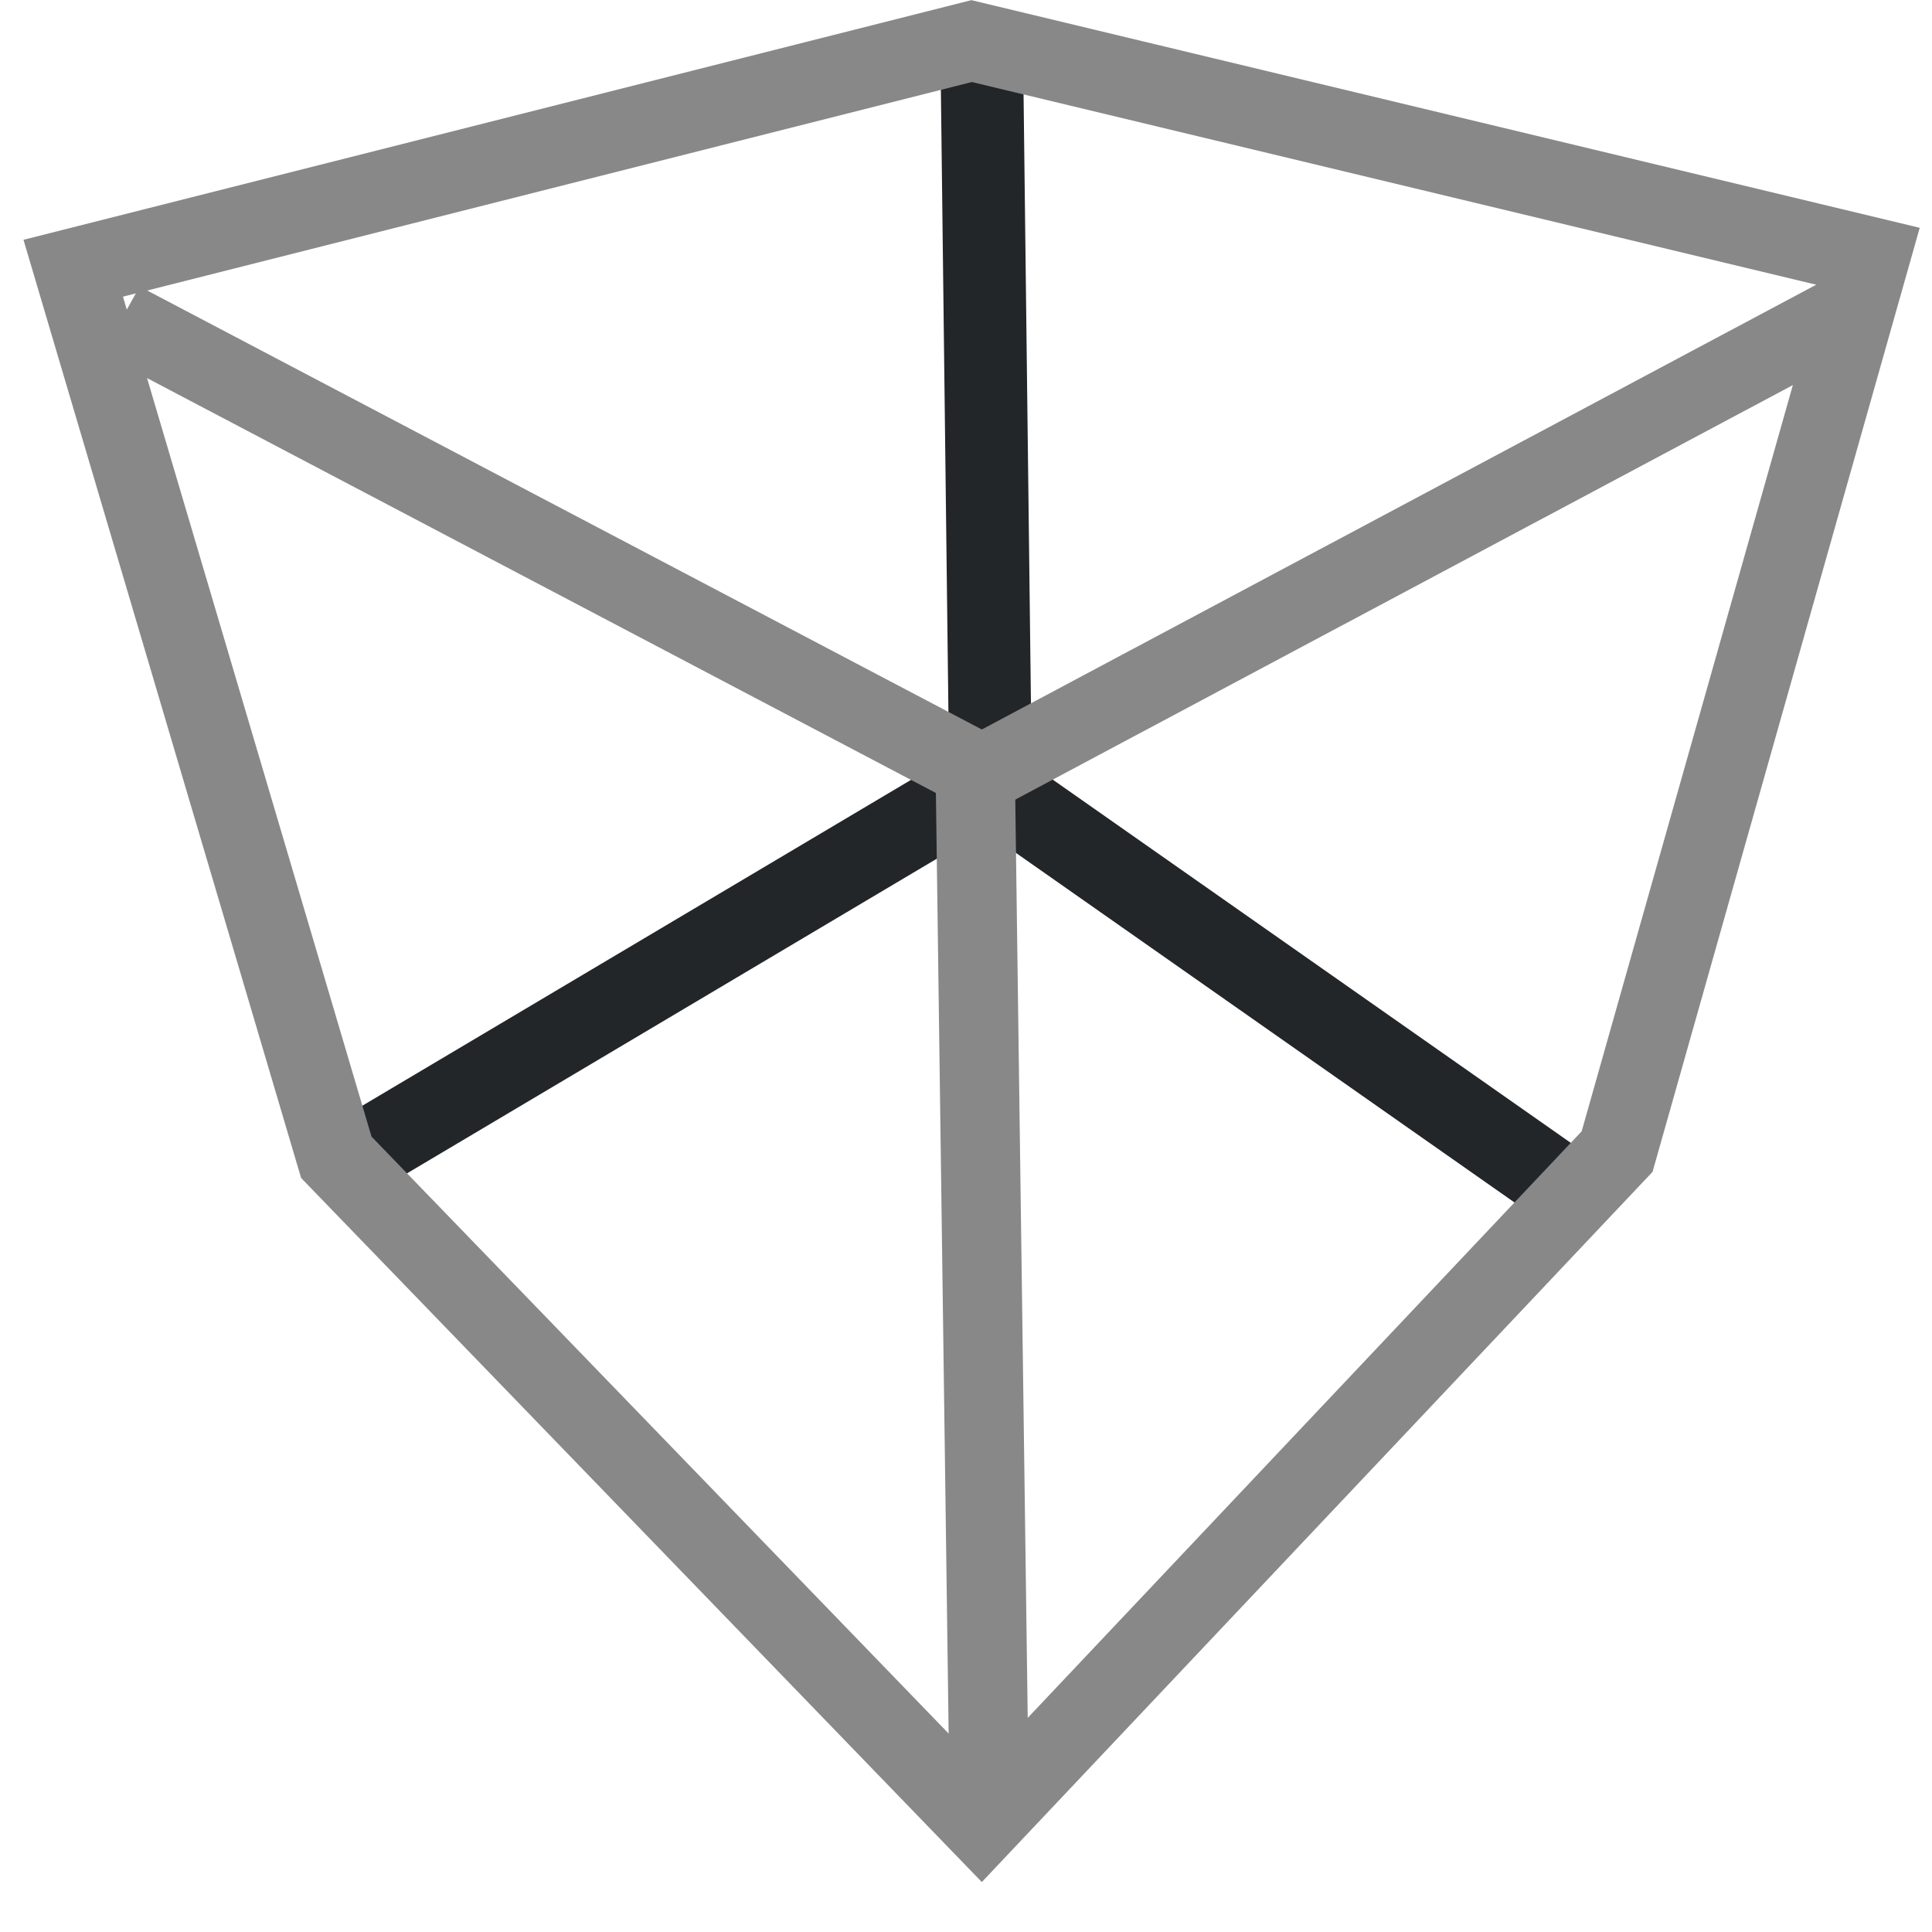 <?xml version="1.0" encoding="UTF-8" standalone="no"?>
<svg
   width="48"
   height="48"
   viewBox="0 0 12.7 12.7"
   version="1.1"
   id="svg8"
   inkscape:version="1.2.2 (b0a8486541, 2022-12-01)"
   sodipodi:docname="madcad-display-wire.svg"
   xmlns:inkscape="http://www.inkscape.org/namespaces/inkscape"
   xmlns:sodipodi="http://sodipodi.sourceforge.net/DTD/sodipodi-0.dtd"
   xmlns="http://www.w3.org/2000/svg"
   xmlns:svg="http://www.w3.org/2000/svg"
   xmlns:rdf="http://www.w3.org/1999/02/22-rdf-syntax-ns#"
   xmlns:cc="http://creativecommons.org/ns#"
   xmlns:dc="http://purl.org/dc/elements/1.1/">
  <defs
     id="defs911">
    <inkscape:perspective
       sodipodi:type="inkscape:persp3d"
       inkscape:vp_x="-25.810946 : 29.218775 : 1"
       inkscape:vp_y="0 : 1000 : 0"
       inkscape:vp_z="83.958278 : 32.523444 : 1"
       inkscape:persp3d-origin="6.35 : 4.2333333 : 1"
       id="perspective921" />
  </defs>
  <style
     id="current-color-scheme"
     type="text/css">.ColorScheme-Highlight { color:#93cee9; }
.ColorScheme-Text { color:#232629; }
</style>
  <sodipodi:namedview
     id="base"
     pagecolor="#696969"
     bordercolor="#343434"
     borderopacity="1"
     inkscape:pageopacity="0"
     inkscape:pageshadow="2"
     inkscape:zoom="5.6568542"
     inkscape:cx="26.693281"
     inkscape:cy="23.953242"
     inkscape:document-units="px"
     inkscape:current-layer="g969"
     showgrid="false"
     units="px"
     inkscape:window-width="1304"
     inkscape:window-height="648"
     inkscape:window-x="0"
     inkscape:window-y="0"
     inkscape:window-maximized="0"
     borderlayer="false"
     inkscape:showpageshadow="false"
     inkscape:document-rotation="0"
     showborder="true"
     inkscape:snap-global="false"
     inkscape:pagecheckerboard="0"
     inkscape:deskcolor="#696969">
    <inkscape:grid
       type="xygrid"
       id="grid939" />
  </sodipodi:namedview>
  <g
     inkscape:label="Calque 1"
     inkscape:groupmode="layer"
     id="layer1"
     transform="translate(0,-284.3)">
    <g
       sodipodi:type="inkscape:box3d"
       id="g923"
       style="fill:none;fill-opacity:0.189;stroke:#93cee9;stroke-opacity:1;paint-order:markers fill stroke"
       inkscape:perspectiveID="#perspective921"
       inkscape:corner0="-0.461738 : 0.017229288 : 0 : 1"
       inkscape:corner7="-0.49276225 : 0.015169697 : 0.031832627 : 1">
      <path
         sodipodi:type="inkscape:box3dside"
         id="path935"
         style="fill:#e9e9ff;fill-rule:evenodd;stroke:none;stroke-linejoin:round"
         inkscape:box3dsidetype="11"
         d="m 36.732,281.202 3.599,0.772 v 3.821 l -3.599,-0.98 z"
         points="40.331,281.974 40.331,285.795 36.732,284.814 36.732,281.202 " />
      <path
         sodipodi:type="inkscape:box3dside"
         id="path925"
         style="fill:#353564;fill-rule:evenodd;stroke:none;stroke-linejoin:round"
         inkscape:box3dsidetype="6"
         d="m 33.939,282.191 v 3.826 l 2.793,-1.203 v -3.613 z"
         points="33.939,286.017 36.732,284.814 36.732,281.202 33.939,282.191 " />
      <path
         sodipodi:type="inkscape:box3dside"
         id="path933"
         style="fill:#afafde;fill-rule:evenodd;stroke:none;stroke-linejoin:round"
         inkscape:box3dsidetype="13"
         d="m 33.939,286.017 3.654,1.115 2.738,-1.338 -3.599,-0.98 z"
         points="37.593,287.133 40.331,285.795 36.732,284.814 33.939,286.017 " />
      <path
         sodipodi:type="inkscape:box3dside"
         id="path927"
         style="fill:#4d4d9f;fill-rule:evenodd;stroke:none;stroke-linejoin:round"
         inkscape:box3dsidetype="5"
         d="m 33.939,282.191 3.654,0.881 2.738,-1.098 -3.599,-0.772 z"
         points="37.593,283.072 40.331,281.974 36.732,281.202 33.939,282.191 " />
      <path
         sodipodi:type="inkscape:box3dside"
         id="path931"
         style="fill:#d7d7ff;fill-rule:evenodd;stroke:none;stroke-linejoin:round"
         inkscape:box3dsidetype="14"
         d="m 37.593,283.072 v 4.06 l 2.738,-1.338 v -3.821 z"
         points="37.593,287.133 40.331,285.795 40.331,281.974 37.593,283.072 " />
      <path
         sodipodi:type="inkscape:box3dside"
         id="path929"
         style="fill:#8686bf;fill-rule:evenodd;stroke:none;stroke-linejoin:round"
         inkscape:box3dsidetype="3"
         d="m 33.939,282.191 3.654,0.881 v 4.06 l -3.654,-1.115 z"
         points="37.593,283.072 37.593,287.133 33.939,286.017 33.939,282.191 " />
    </g>
    <g
       id="g969"
       transform="matrix(1.835,0,0,1.785,-4.922,-227.404)">
      <path
         style="stroke-opacity:1;stroke-linejoin:miter;stroke-linecap:butt;stroke-width:0.296;stroke:currentColor;fill:none;stroke-dasharray:none"
         d="m 6.199,286.847 0.032,2.715 2.117,1.526"
         id="path961-6"
         sodipodi:nodetypes="ccc"
         class="ColorScheme-Text" />
      <path
         style="stroke-opacity:1;stroke-linejoin:miter;stroke-linecap:butt;stroke-width:0.296;stroke:currentColor;fill:none;stroke-dasharray:none"
         d="m 6.223,289.545 -2.298,1.403"
         id="path963-7"
         sodipodi:nodetypes="cc"
         class="ColorScheme-Text" />
      <path
         style="fill:none;stroke:#888888;stroke-width:0.284px;stroke-linecap:butt;stroke-linejoin:miter;stroke-opacity:1"
         d="m 3.115,287.849 3.085,1.668 3.135,-1.718"
         id="path961"
         sodipodi:nodetypes="ccc" />
      <path
         style="fill:none;stroke:#888888;stroke-width:0.284px;stroke-linecap:butt;stroke-linejoin:miter;stroke-opacity:1"
         d="m 6.176,289.517 0.05,3.791"
         id="path963"
         sodipodi:nodetypes="cc" />
      <path
         sodipodi:type="star"
         style="paint-order:markers fill stroke;stroke-opacity:1;stroke-dasharray:none;stroke-miterlimit:4;stroke-width:0.265;stroke:#888888;fill-opacity:0.189;fill:none;"
         id="path937-3"
         sodipodi:sides="3"
         sodipodi:cx="6.1513329"
         sodipodi:cy="290.11398"
         sodipodi:r1="2.4733405"
         sodipodi:r2="3.4703913"
         sodipodi:arg1="0.51918635"
         sodipodi:arg2="1.5645721"
         inkscape:flatsided="false"
         inkscape:rounded="0"
         inkscape:randomized="0"
         d="m 8.299,291.341 -2.126,2.243 -2.158,-2.224 -0.88,-2.963 3.005,-0.757 3.006,0.719 z"
         class="ColorScheme-Text"
         transform="matrix(1.071,0,0,1.105,-0.413,-31.022)" />
    </g>
  </g>
</svg>
